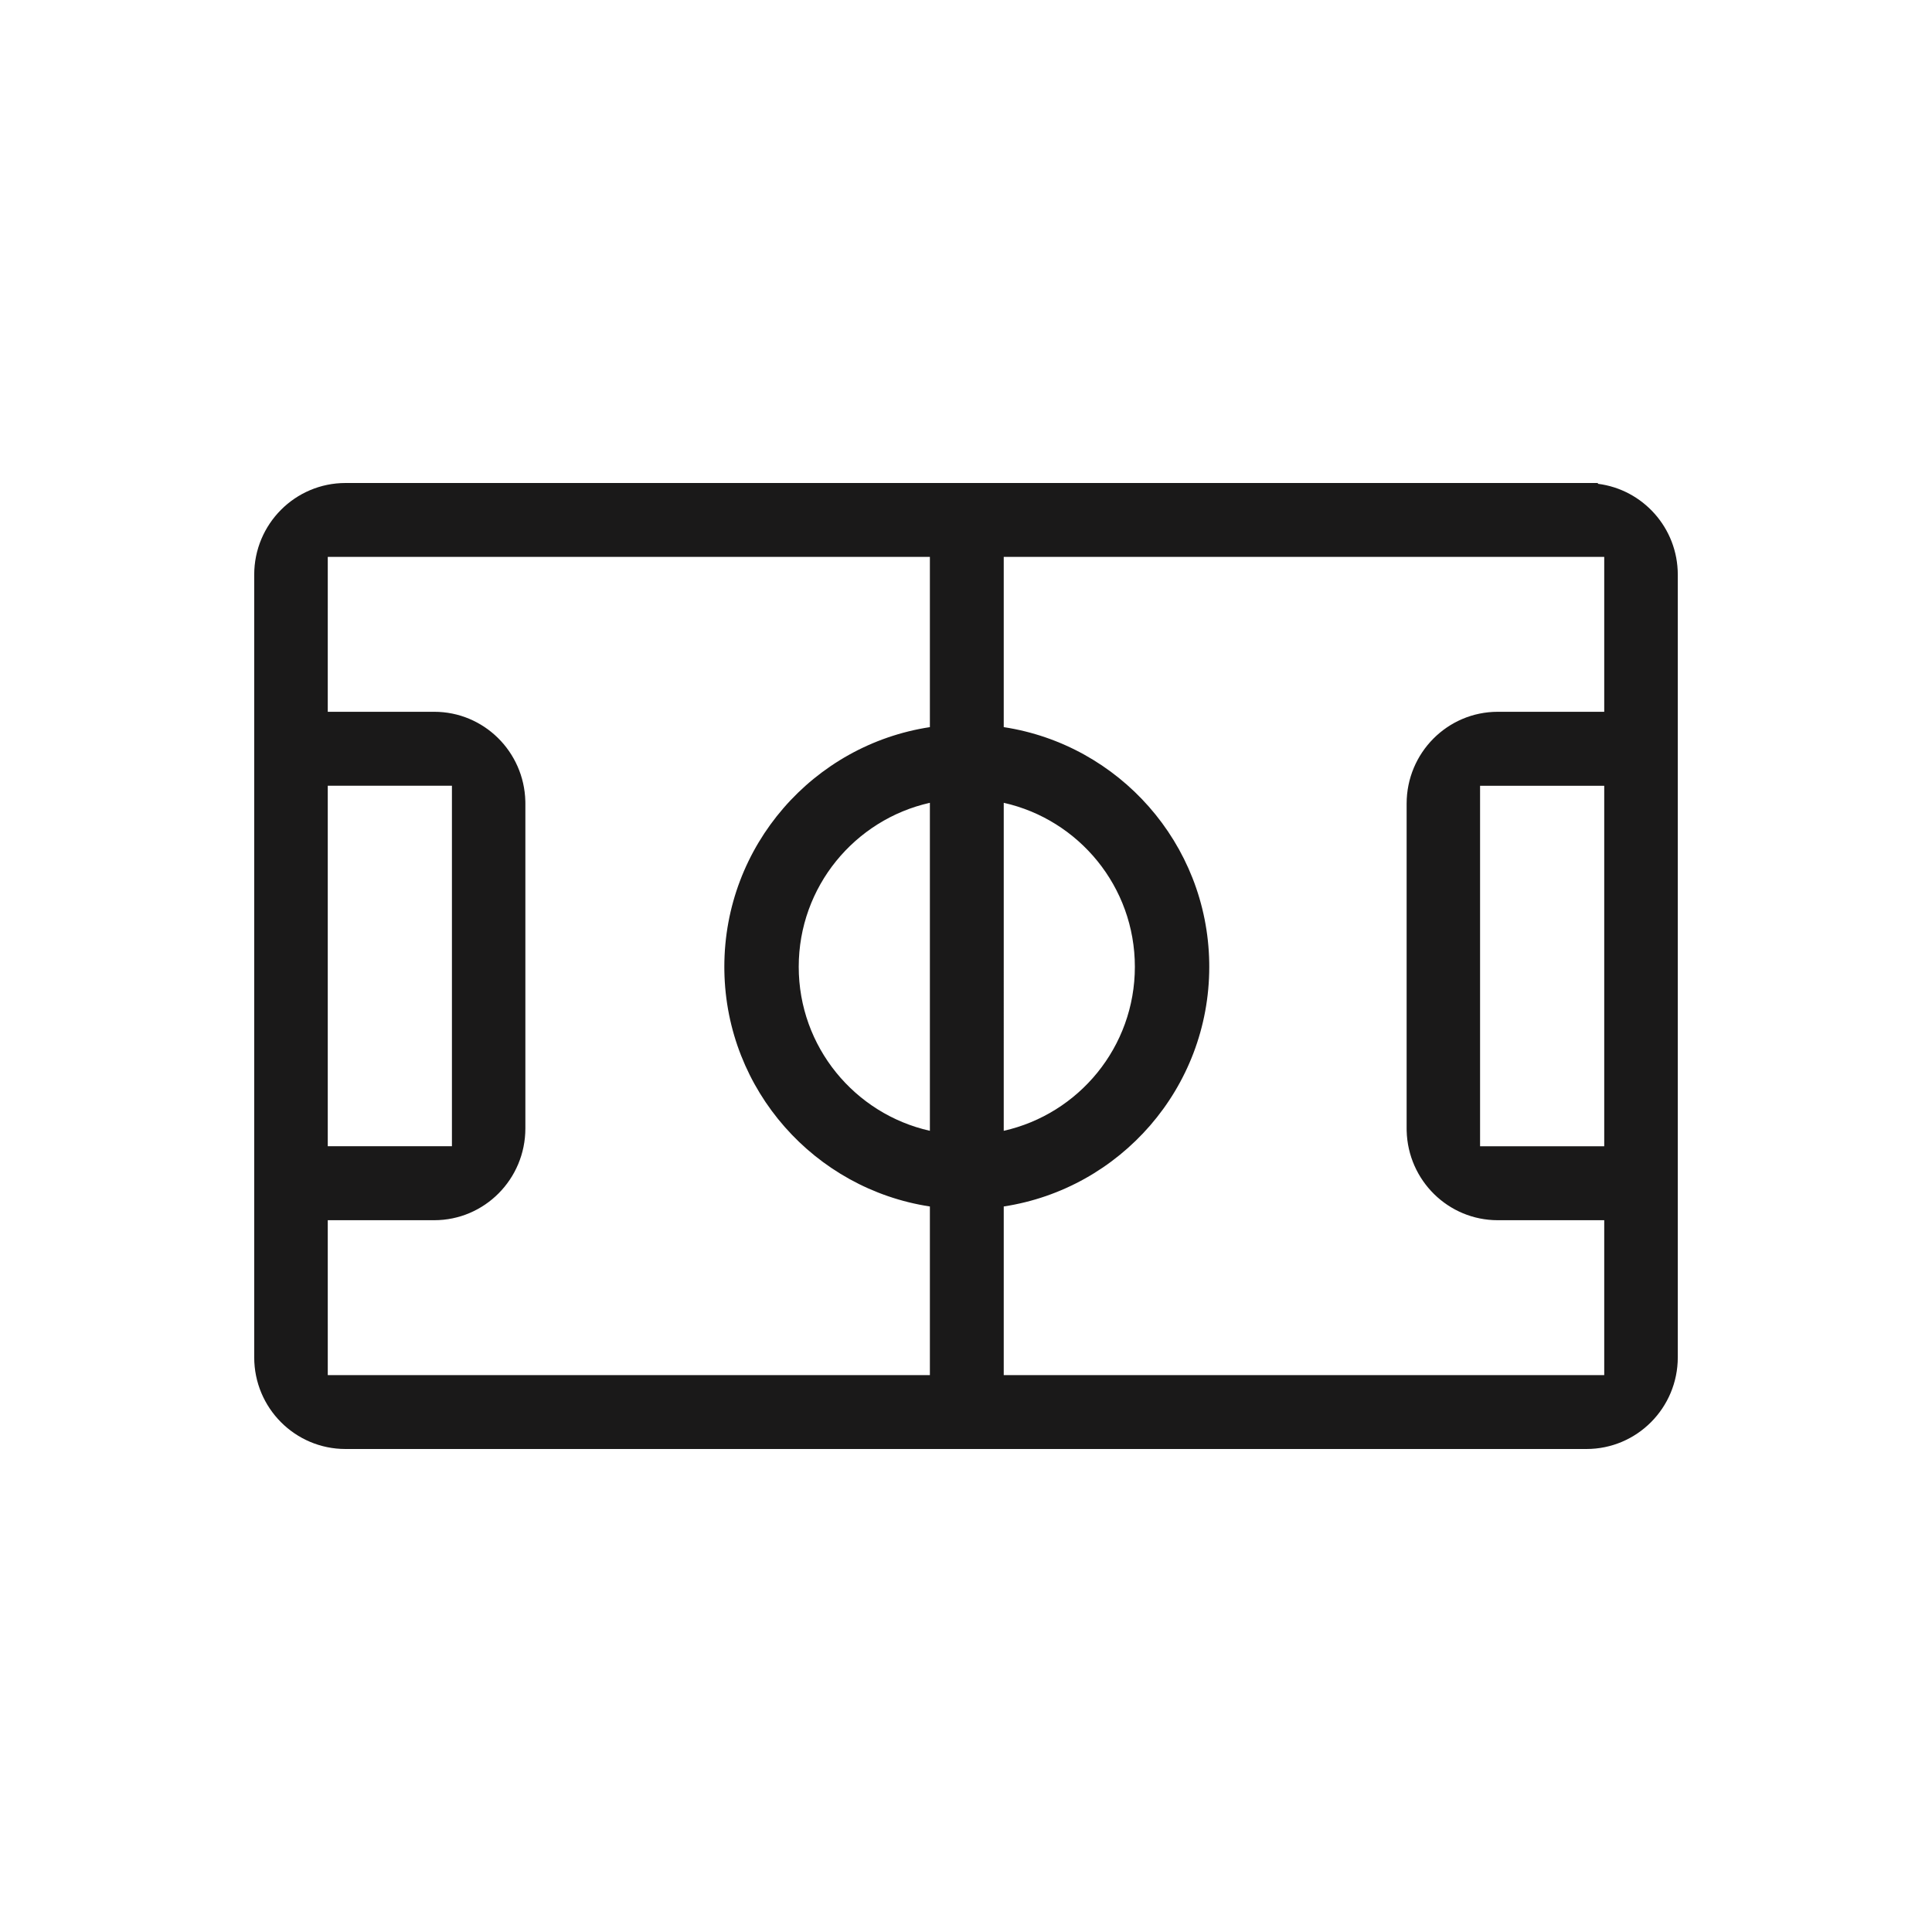 <?xml version="1.0" encoding="UTF-8"?>
<svg width="228px" height="228px" viewBox="0 0 228 228" version="1.1" xmlns="http://www.w3.org/2000/svg" xmlns:xlink="http://www.w3.org/1999/xlink">
    <title>icons/pitch</title>
    <g id="icons/pitch" stroke="none" stroke-width="1" fill="none" fill-rule="evenodd">
        <path d="M188.571,57 L188.571,57.094 C193.885,57.762 198,62.306 198,67.825 L198,67.825 L198,160.176 C198,166.155 193.175,171 187.222,171 L187.222,171 L40.772,171 C34.822,171 30,166.157 30,160.181 L30,160.181 L30,67.825 C30,61.846 34.824,57 40.778,57 L40.778,57 L188.571,57 Z M109.738,65.719 L38.681,65.72 L38.68,84 L51.246,84 C57.09,84 61.844,88.693 61.996,94.544 L62,94.833 L62,133.161 C62,139.149 57.183,144 51.24,144 L51.24,144 L38.68,144 L38.681,162.281 L109.738,162.281 L109.738,142.38 C96.154,140.304 85.713,128.677 85.484,114.567 L85.48,114.094 C85.48,99.773 96.003,87.908 109.738,85.81 L109.738,65.719 Z M189.319,65.72 L118.453,65.719 L118.453,85.81 C132.036,87.886 142.476,99.513 142.704,113.621 L142.708,114.094 C142.708,128.416 132.188,140.28 118.454,142.379 L118.453,162.281 L189.319,162.281 L189.319,144 L176.754,144 C170.91,144 166.156,139.307 166.004,133.457 L166,133.168 L166,94.839 C166,88.852 170.817,84 176.76,84 L176.76,84 L189.319,84 L189.319,65.72 Z M189.319,92.73 L174.667,92.731 L174.667,135.271 L189.319,135.271 L189.319,92.73 Z M38.68,135.27 L53.333,135.27 L53.333,92.729 L38.68,92.728 L38.68,135.27 Z M109.738,94.74 C100.88,96.726 94.26,104.637 94.26,114.094 C94.26,123.552 100.88,131.464 109.738,133.449 Z M118.454,94.741 L118.453,133.449 C127.31,131.463 133.928,123.552 133.928,114.094 C133.928,104.638 127.311,96.727 118.454,94.741 Z" id="Combined-Shape" fill="#1A1919"></path>
    </g>
</svg>